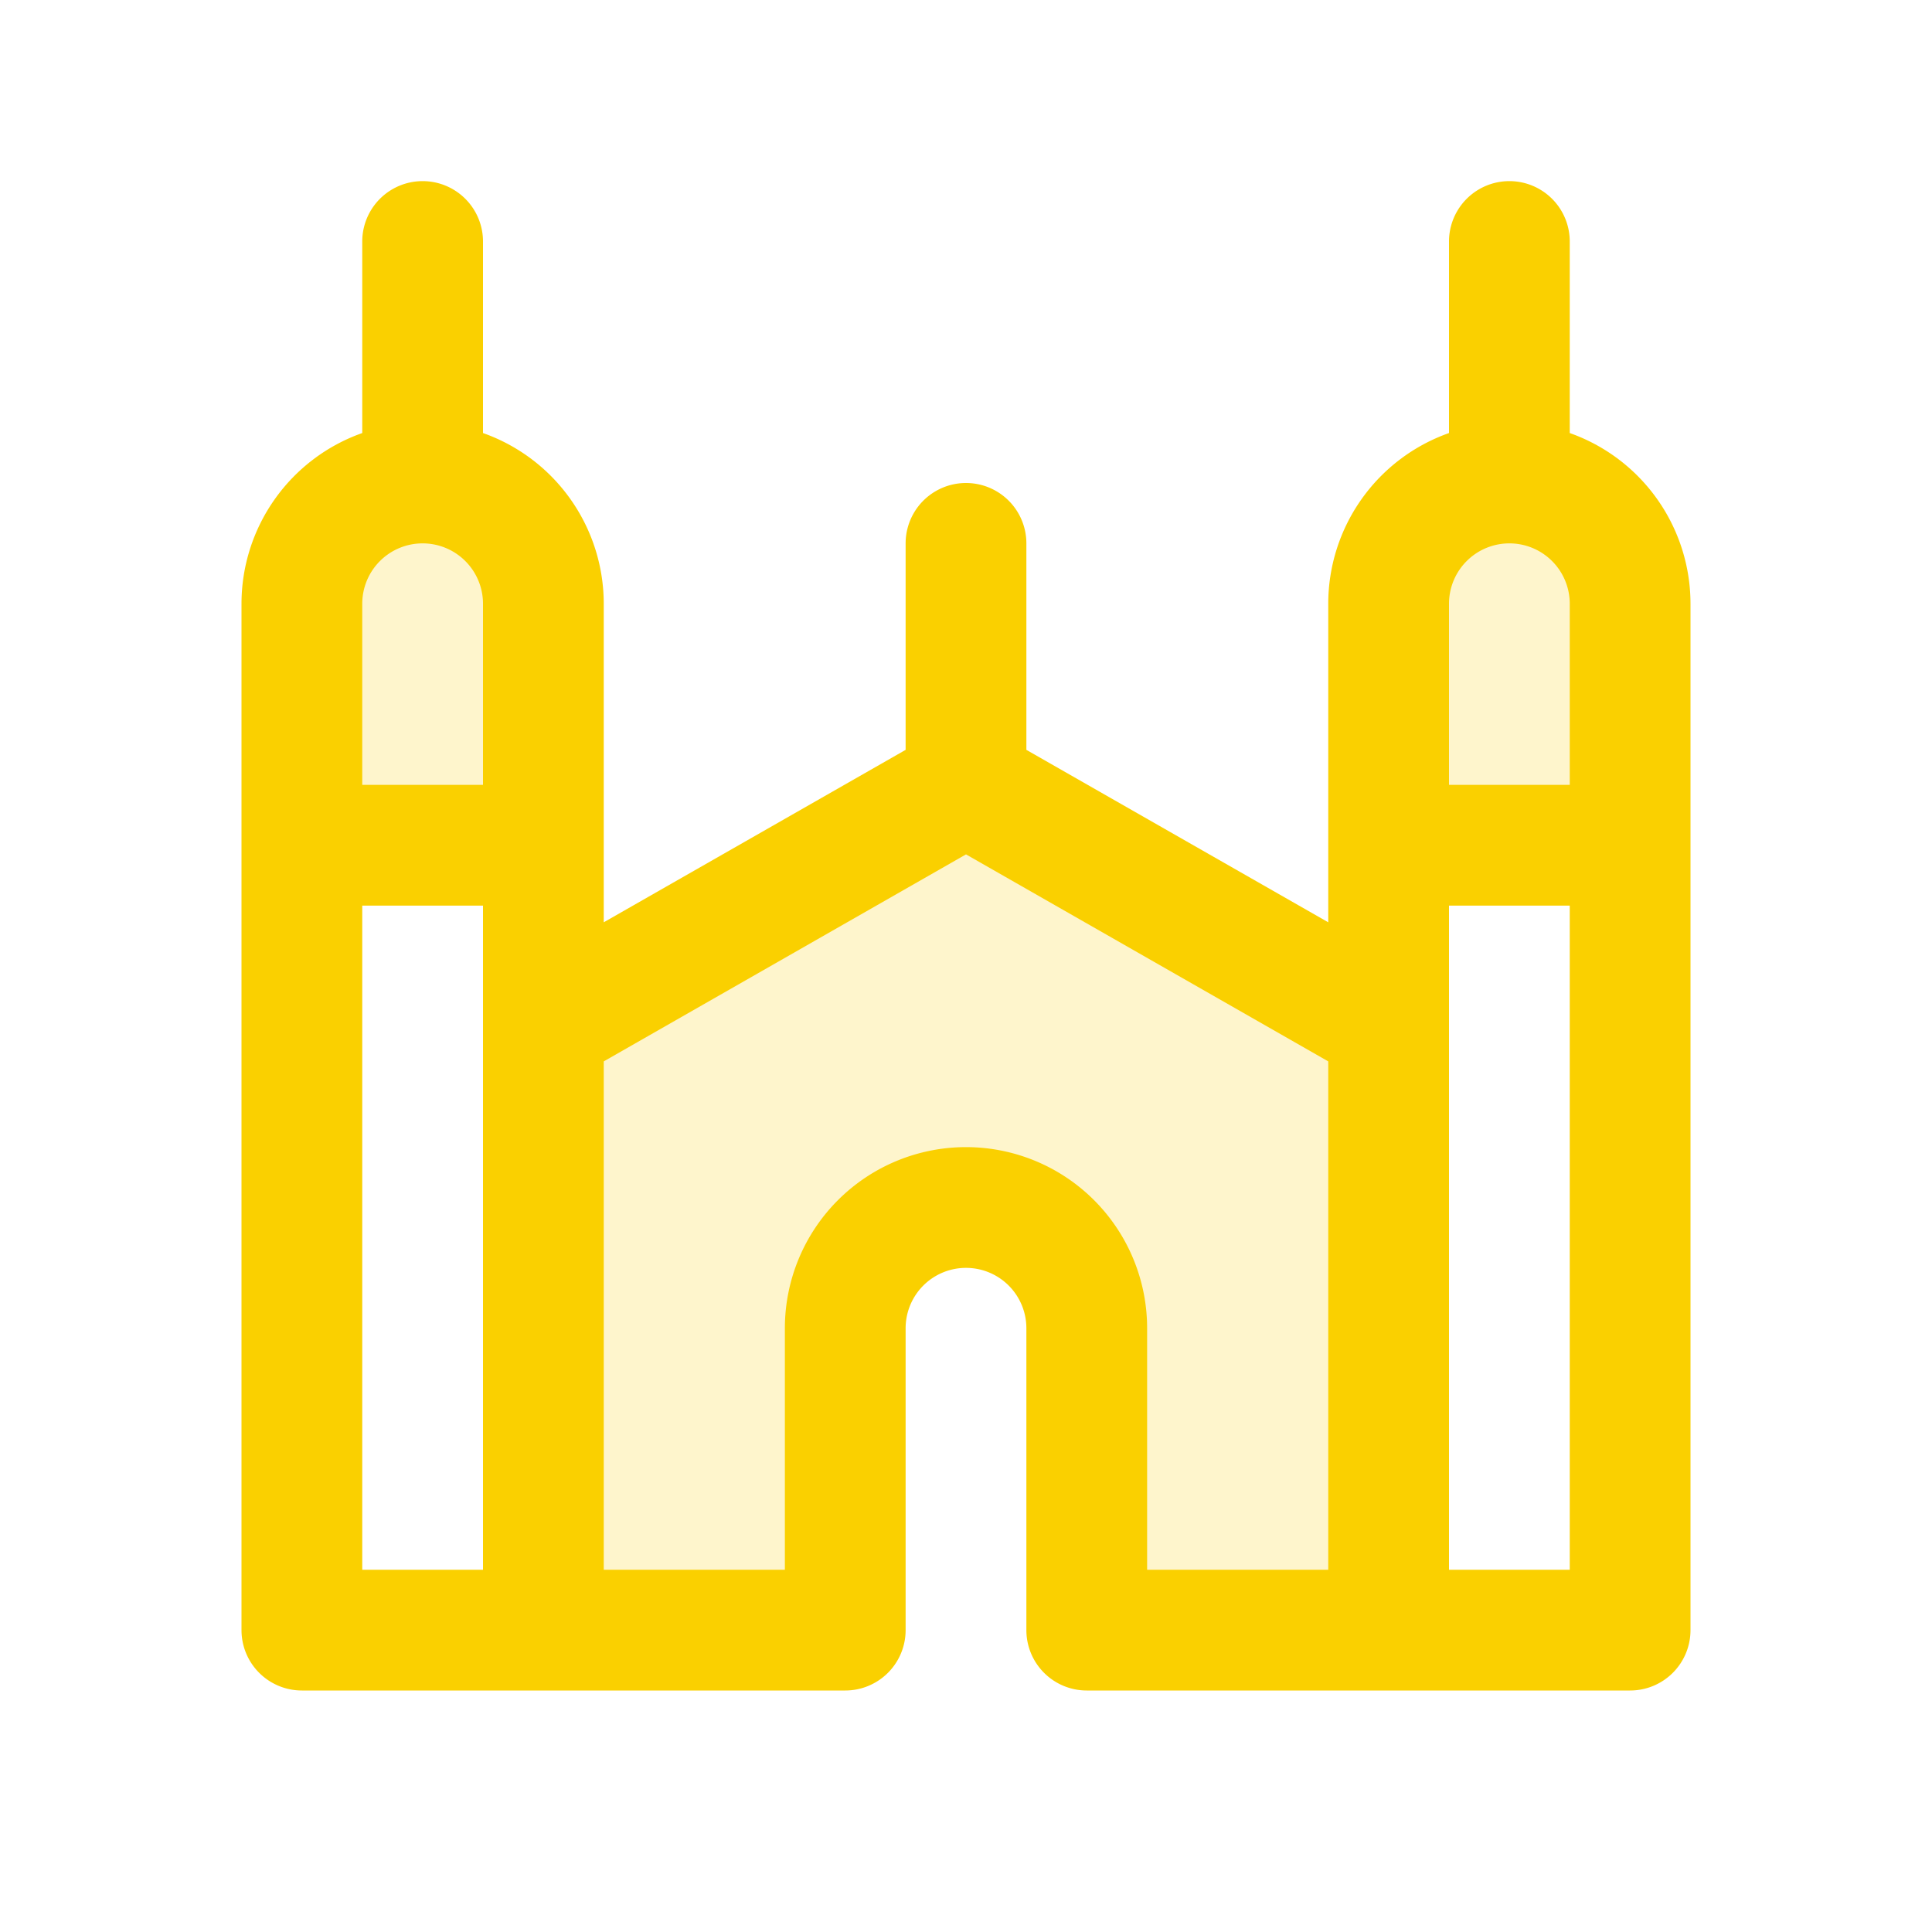 <svg xmlns="http://www.w3.org/2000/svg" viewBox="0 0 256 256" fill="#FAD000"><path d="M216,80v32H184V80a16,16,0,0,1,16-16h0A16,16,0,0,1,216,80ZM72,80A16,16,0,0,0,56,64h0A16,16,0,0,0,40,80v32H72Zm0,56v80h40V176a16,16,0,0,1,16-16h0a16,16,0,0,1,16,16v40h40V136l-56-32Z" opacity="0.2"/><path d="M208,57.38V32a8,8,0,0,0-16,0V57.38A24,24,0,0,0,176,80v42.21L136,99.36V72a8,8,0,0,0-16,0V99.36L80,122.21V80A24,24,0,0,0,64,57.38V32a8,8,0,0,0-16,0V57.38A24,24,0,0,0,32,80V216a8,8,0,0,0,8,8h72a8,8,0,0,0,8-8V176a8,8,0,0,1,16,0v40a8,8,0,0,0,8,8h72a8,8,0,0,0,8-8V80A24,24,0,0,0,208,57.38ZM200,72a8,8,0,0,1,8,8v24H192V80A8,8,0,0,1,200,72ZM56,72a8,8,0,0,1,8,8v24H48V80A8,8,0,0,1,56,72Zm-8,48H64v88H48Zm80,32a24,24,0,0,0-24,24v32H80V140.64l48-27.43,48,27.43V208H152V176A24,24,0,0,0,128,152Zm64,56V120h16v88Z"/></svg>